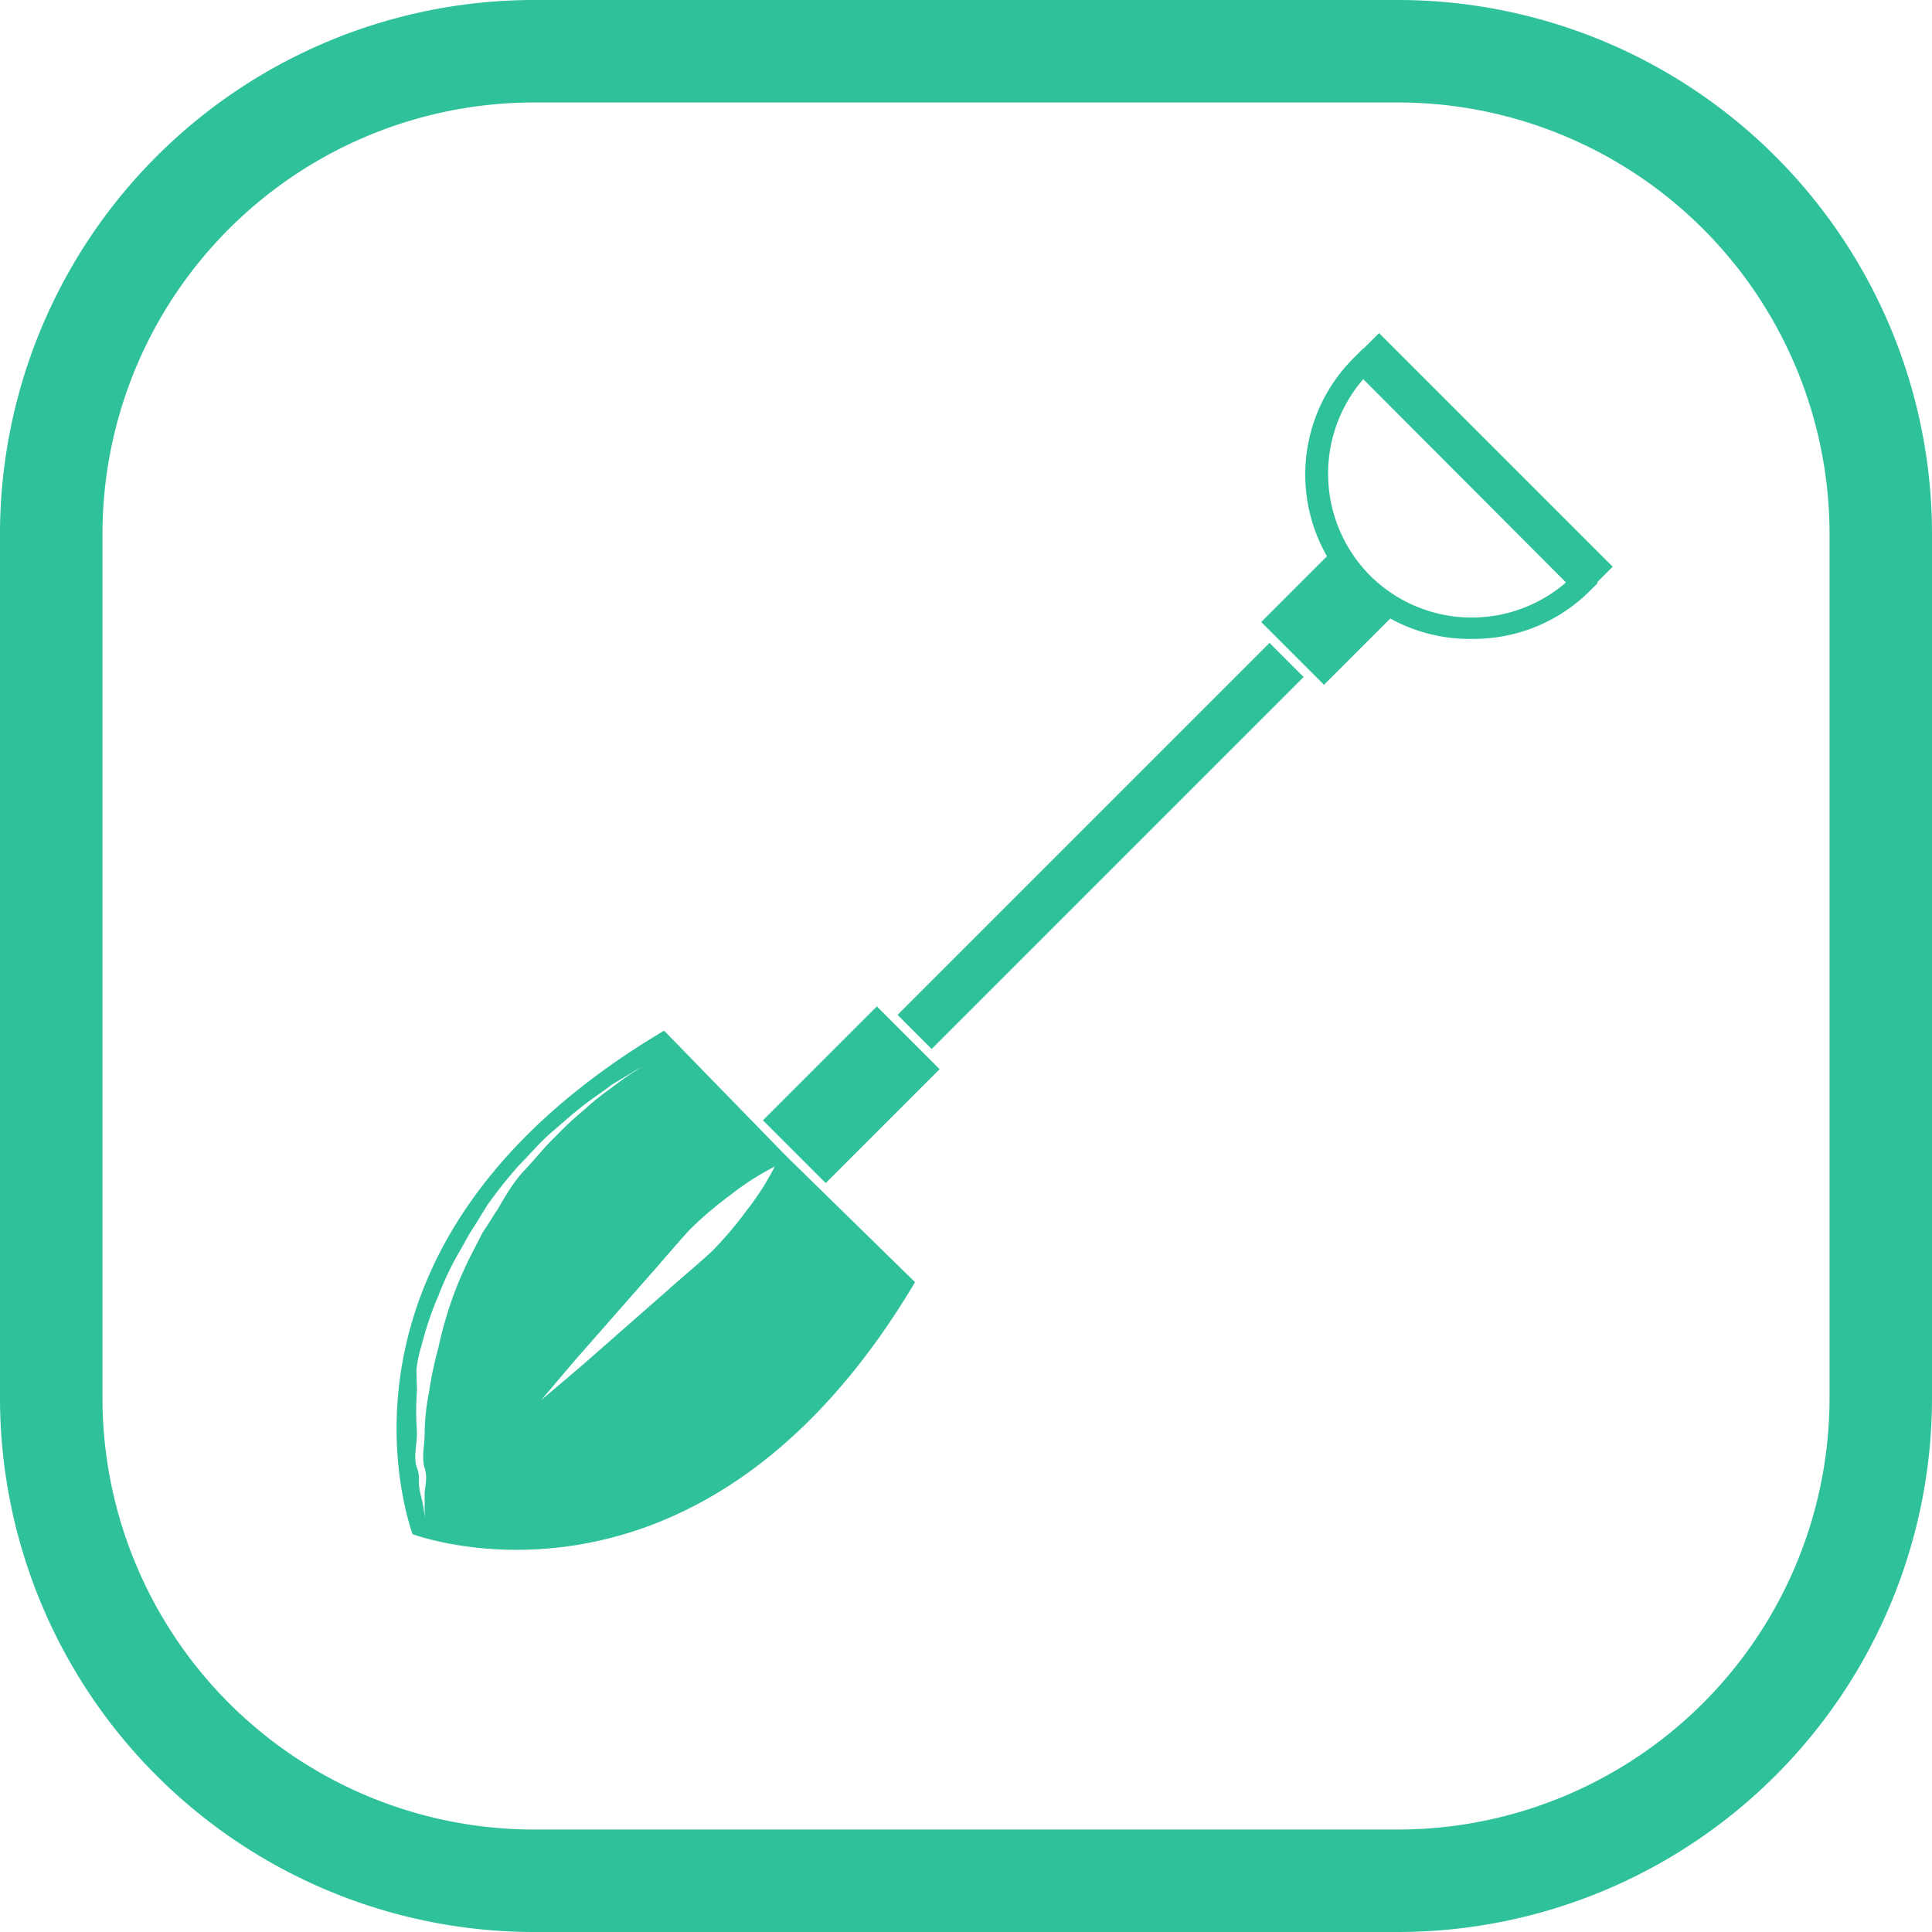 <svg xmlns="http://www.w3.org/2000/svg" viewBox="0 0 35.26 35.26"><defs><style>.cls-1{fill:#2fc19a;}</style></defs><title>feature-2</title><g id="Layer_2" data-name="Layer 2"><g id="Layer_1-2" data-name="Layer 1"><rect class="cls-1" x="14.07" y="19.17" width="2.94" height="1.62" transform="translate(-9.58 16.84) rotate(-45)"/><rect class="cls-1" x="15.28" y="15" width="9.6" height="0.88" transform="translate(-5.03 18.72) rotate(-45)"/><rect class="cls-1" x="23.31" y="10.43" width="1.93" height="1.62" transform="translate(-0.84 20.46) rotate(-45)"/><path class="cls-1" d="M26.88,11.66A3,3,0,0,1,24.74,6.5l.14-.14,4.28,4.28-.14.14A3,3,0,0,1,26.88,11.66Zm-2-4.74A2.64,2.64,0,0,0,25,10.5a2.63,2.63,0,0,0,3.58.13Z"/><rect class="cls-1" x="26.69" y="5.45" width="0.71" height="6.03" transform="translate(1.94 21.6) rotate(-45)"/><path class="cls-1" d="M14.35,21.1l-2.23-2.29C5.69,22.63,7.42,27.68,7.53,28h0c.29.1,5.35,1.83,9.17-4.6Zm-5.29,1c-.08.13-.16.26-.25.39l-.21.41a6.85,6.85,0,0,0-.36.84A7.36,7.36,0,0,0,8,24.6a6.52,6.52,0,0,0-.17.81,4,4,0,0,0-.08.74c0,.24-.06.45,0,.64s0,.35,0,.49v.43h0s0-.15-.07-.42,0-.31-.07-.5,0-.41,0-.65a5.1,5.1,0,0,1,0-.76L7.6,25a2.2,2.2,0,0,1,.09-.43A6,6,0,0,1,8,23.65a5.54,5.54,0,0,1,.41-.85c.08-.14.15-.28.24-.41L8.89,22a8.61,8.61,0,0,1,.57-.72c.21-.21.39-.43.6-.61s.4-.35.58-.49.37-.26.52-.38l.43-.26.37-.21,0,0a4.19,4.19,0,0,0-.37.22c-.12.07-.25.17-.4.28s-.33.24-.5.4a6.39,6.39,0,0,0-.55.51c-.2.19-.37.41-.57.62S9.21,21.85,9.06,22.11Zm4.56,0a6.56,6.56,0,0,1-.63.74c-.26.24-.55.48-.83.73L10.6,24.94l-.72.61,0,0,.61-.72,1.37-1.56c.25-.28.49-.57.73-.83a6.56,6.56,0,0,1,.74-.63,4.84,4.84,0,0,1,.81-.52l0,0A4.84,4.84,0,0,1,13.62,22.1Z"/><path class="cls-1" d="M25.52,35.26H9.74A9.75,9.75,0,0,1,0,25.52V9.74A9.75,9.75,0,0,1,9.74,0H25.52a9.75,9.75,0,0,1,9.74,9.74V25.52A9.75,9.75,0,0,1,25.52,35.26ZM9.74,1.87A7.88,7.88,0,0,0,1.87,9.74V25.52a7.88,7.88,0,0,0,7.87,7.87H25.52a7.88,7.88,0,0,0,7.87-7.87V9.74a7.88,7.88,0,0,0-7.87-7.87Z"/></g></g></svg>